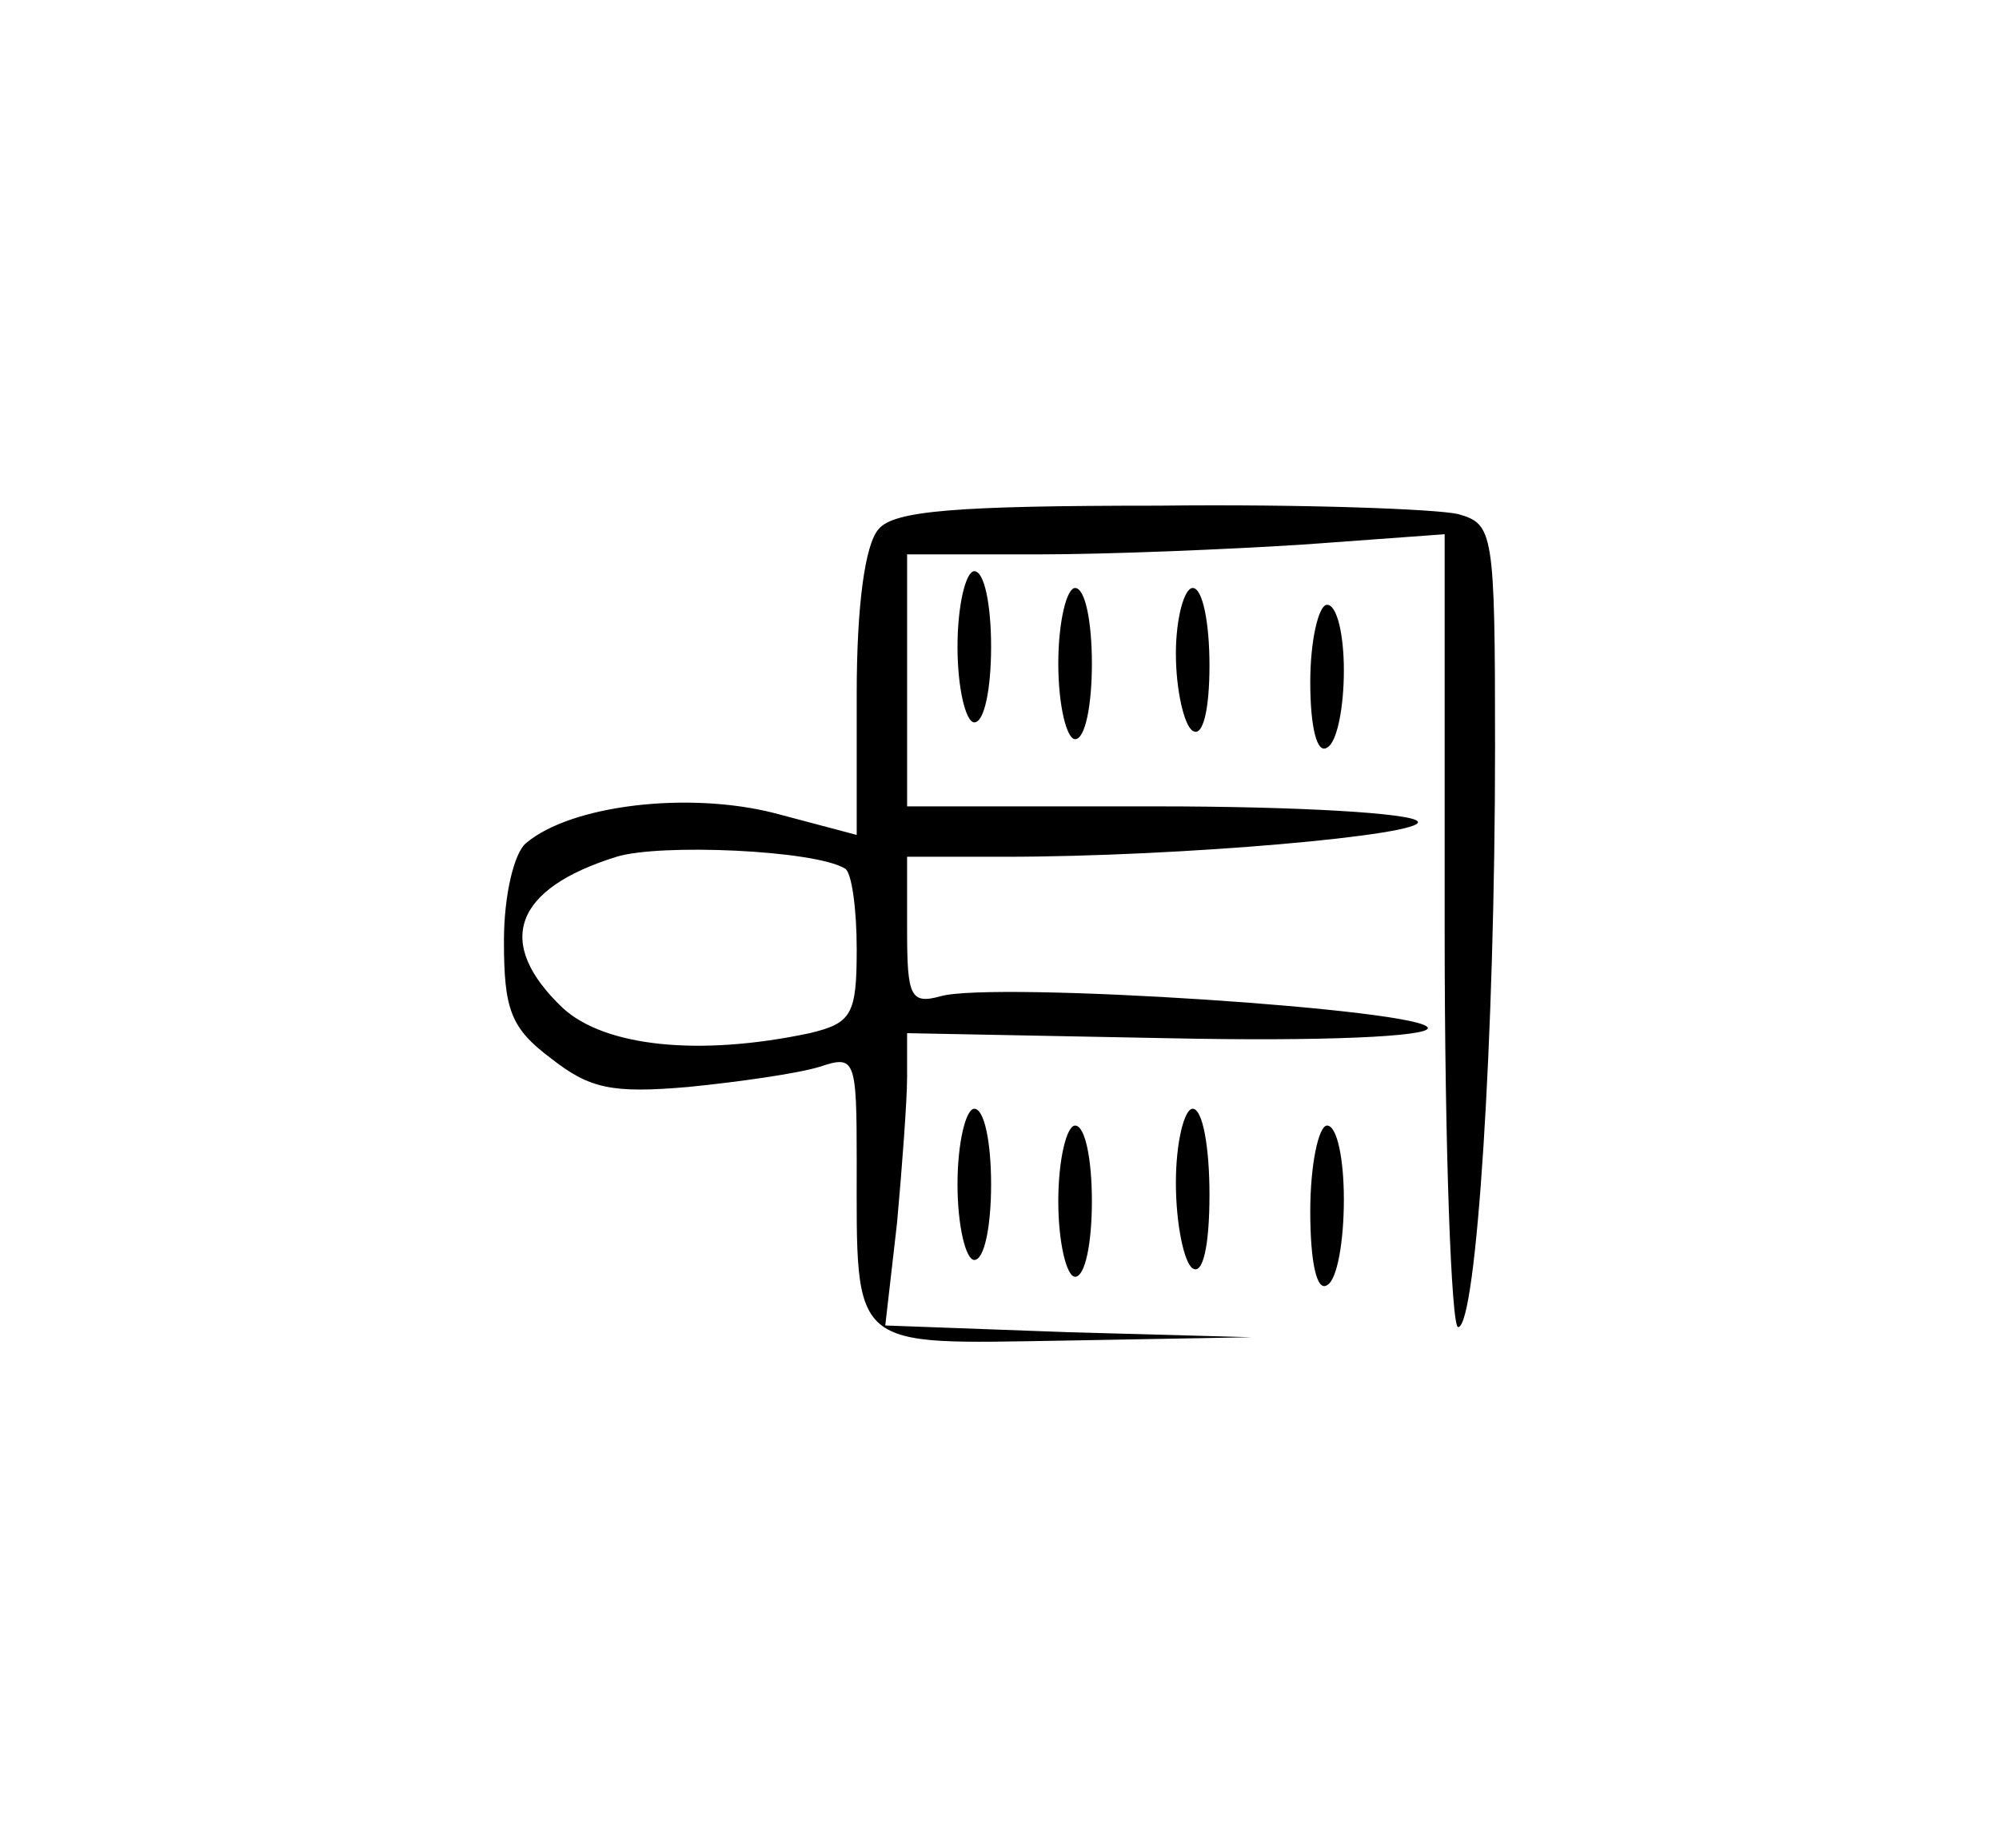 <?xml version="1.0" standalone="no"?>
<!DOCTYPE svg PUBLIC "-//W3C//DTD SVG 20010904//EN"
 "http://www.w3.org/TR/2001/REC-SVG-20010904/DTD/svg10.dtd">
<svg version="1.0" xmlns="http://www.w3.org/2000/svg"
 width="119pt" height="110pt" viewBox="0 0 119 110"
 preserveAspectRatio="xMidYMid meet">
<g transform="translate(0,110) scale(0.1,-0.1)"
fill="#000000" stroke="none">
<path d="M523 785 c-8 -9 -13 -45 -13 -98 l0 -84 -49 13 c-51 13 -121 5 -148
-18 -7 -6 -13 -31 -13 -58 0 -41 4 -52 28 -70 23 -18 36 -21 82 -17 30 3 65 8
78 12 21 7 22 5 22 -56 0 -114 -5 -109 124 -107 l111 2 -109 3 -109 4 7 61 c3
33 6 73 6 87 l0 26 155 -3 c93 -2 155 1 155 6 0 11 -258 28 -290 19 -18 -5
-20 0 -20 39 l0 44 58 0 c105 0 251 13 246 21 -3 5 -72 9 -155 9 l-149 0 0 75
0 75 78 0 c42 0 114 3 160 6 l82 6 0 -236 c0 -130 4 -236 8 -236 11 0 22 173
22 345 0 129 -1 133 -22 139 -13 3 -93 6 -178 5 -121 0 -158 -3 -167 -14z
m-20 -202 c4 -2 7 -24 7 -48 0 -39 -3 -44 -28 -50 -66 -14 -122 -8 -147 15
-41 39 -29 71 32 90 26 8 118 4 136 -7z"/>
<path d="M570 715 c0 -25 5 -45 10 -45 6 0 10 20 10 45 0 25 -4 45 -10 45 -5
0 -10 -20 -10 -45z"/>
<path d="M630 705 c0 -25 5 -45 10 -45 6 0 10 20 10 45 0 25 -4 45 -10 45 -5
0 -10 -20 -10 -45z"/>
<path d="M700 711 c0 -22 5 -43 10 -46 6 -4 10 12 10 39 0 25 -4 46 -10 46 -5
0 -10 -18 -10 -39z"/>
<path d="M780 694 c0 -27 4 -43 10 -39 6 3 10 24 10 46 0 21 -4 39 -10 39 -5
0 -10 -21 -10 -46z"/>
<path d="M570 395 c0 -25 5 -45 10 -45 6 0 10 20 10 45 0 25 -4 45 -10 45 -5
0 -10 -20 -10 -45z"/>
<path d="M700 396 c0 -25 5 -48 10 -51 6 -4 10 13 10 44 0 28 -4 51 -10 51 -5
0 -10 -20 -10 -44z"/>
<path d="M630 385 c0 -25 5 -45 10 -45 6 0 10 20 10 45 0 25 -4 45 -10 45 -5
0 -10 -20 -10 -45z"/>
<path d="M780 379 c0 -31 4 -48 10 -44 6 3 10 26 10 51 0 24 -4 44 -10 44 -5
0 -10 -23 -10 -51z"/>
</g>
</svg>
